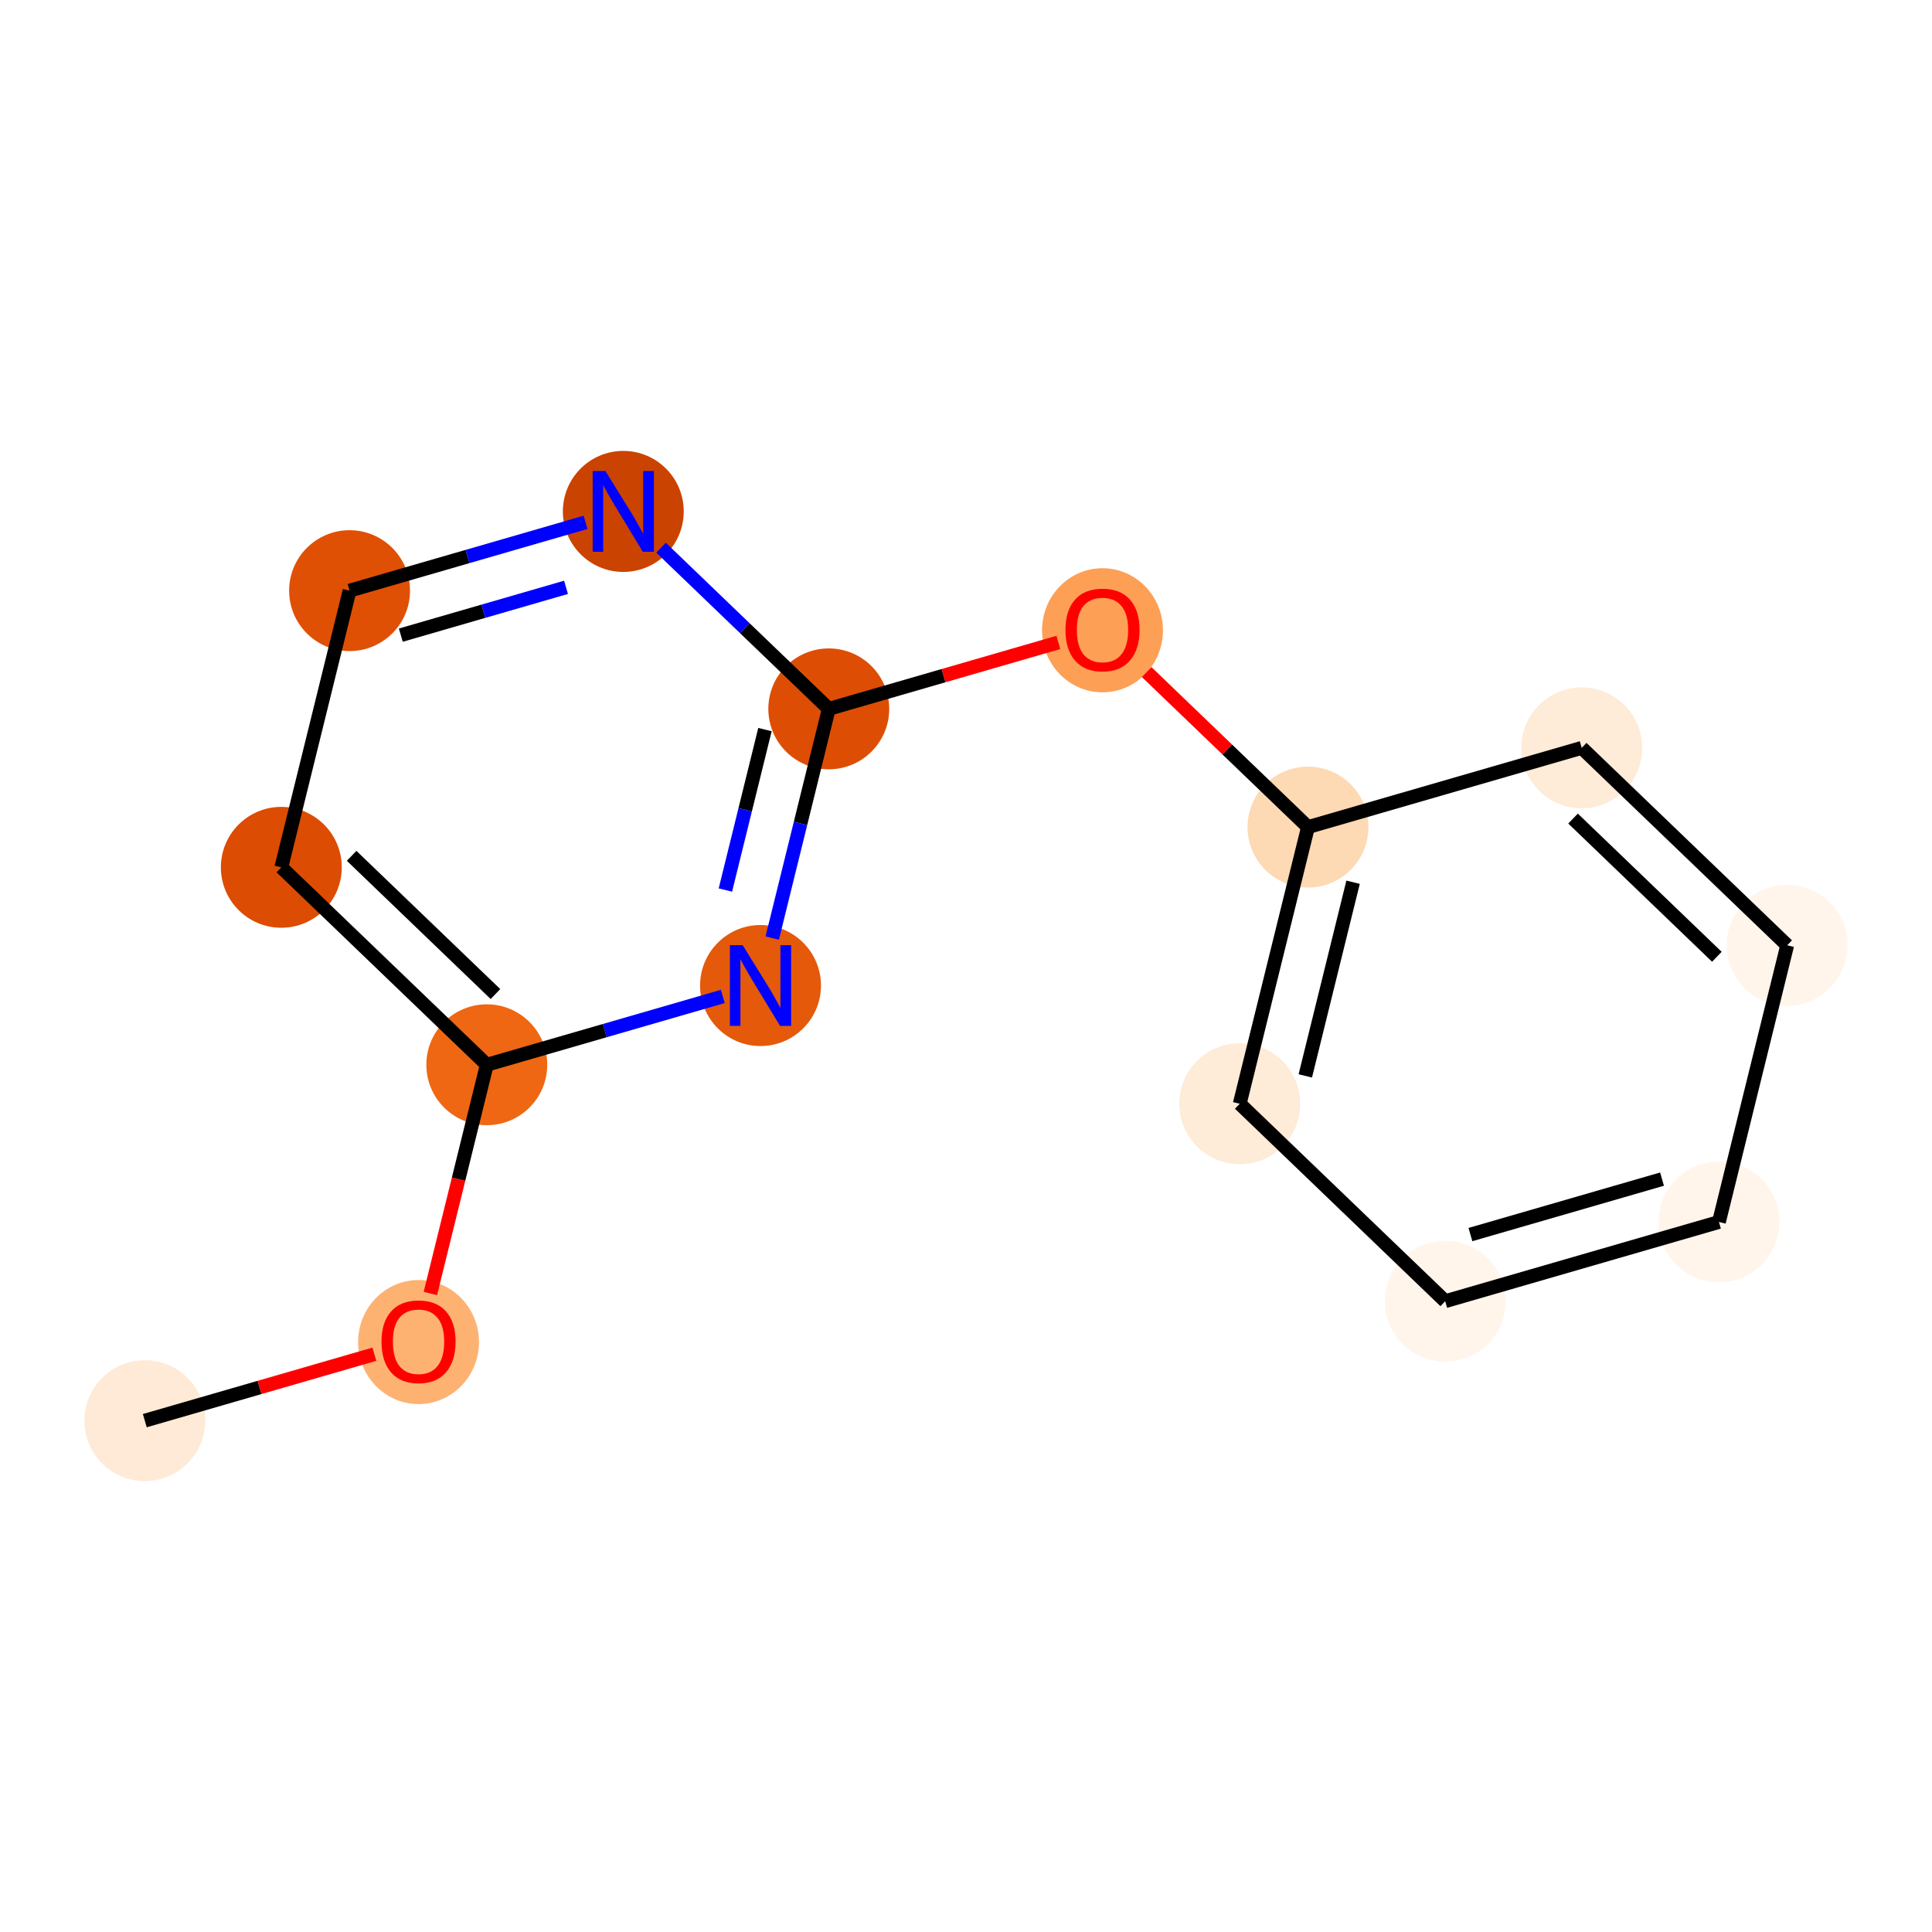 <?xml version='1.0' encoding='iso-8859-1'?>
<svg version='1.1' baseProfile='full'
              xmlns='http://www.w3.org/2000/svg'
                      xmlns:rdkit='http://www.rdkit.org/xml'
                      xmlns:xlink='http://www.w3.org/1999/xlink'
                  xml:space='preserve'
width='280px' height='280px' viewBox='0 0 280 280'>
<!-- END OF HEADER -->
<rect style='opacity:1.0;fill:#FFFFFF;stroke:none' width='280' height='280' x='0' y='0'> </rect>
<ellipse cx='20.987' cy='205.892' rx='8.26' ry='8.26'  style='fill:#FEEAD6;fill-rule:evenodd;stroke:#FEEAD6;stroke-width:1.0px;stroke-linecap:butt;stroke-linejoin:miter;stroke-opacity:1' />
<ellipse cx='60.658' cy='194.501' rx='8.26' ry='8.492'  style='fill:#FDB272;fill-rule:evenodd;stroke:#FDB272;stroke-width:1.0px;stroke-linecap:butt;stroke-linejoin:miter;stroke-opacity:1' />
<ellipse cx='70.55' cy='154.313' rx='8.26' ry='8.26'  style='fill:#EF6712;fill-rule:evenodd;stroke:#EF6712;stroke-width:1.0px;stroke-linecap:butt;stroke-linejoin:miter;stroke-opacity:1' />
<ellipse cx='40.771' cy='125.698' rx='8.26' ry='8.26'  style='fill:#DC4C03;fill-rule:evenodd;stroke:#DC4C03;stroke-width:1.0px;stroke-linecap:butt;stroke-linejoin:miter;stroke-opacity:1' />
<ellipse cx='50.663' cy='85.601' rx='8.26' ry='8.26'  style='fill:#DF5005;fill-rule:evenodd;stroke:#DF5005;stroke-width:1.0px;stroke-linecap:butt;stroke-linejoin:miter;stroke-opacity:1' />
<ellipse cx='90.334' cy='74.119' rx='8.26' ry='8.27'  style='fill:#CB4301;fill-rule:evenodd;stroke:#CB4301;stroke-width:1.0px;stroke-linecap:butt;stroke-linejoin:miter;stroke-opacity:1' />
<ellipse cx='120.113' cy='102.734' rx='8.26' ry='8.26'  style='fill:#DD4E04;fill-rule:evenodd;stroke:#DD4E04;stroke-width:1.0px;stroke-linecap:butt;stroke-linejoin:miter;stroke-opacity:1' />
<ellipse cx='159.784' cy='91.343' rx='8.26' ry='8.492'  style='fill:#FD9F55;fill-rule:evenodd;stroke:#FD9F55;stroke-width:1.0px;stroke-linecap:butt;stroke-linejoin:miter;stroke-opacity:1' />
<ellipse cx='189.563' cy='119.867' rx='8.26' ry='8.26'  style='fill:#FDD9B4;fill-rule:evenodd;stroke:#FDD9B4;stroke-width:1.0px;stroke-linecap:butt;stroke-linejoin:miter;stroke-opacity:1' />
<ellipse cx='179.671' cy='159.964' rx='8.26' ry='8.26'  style='fill:#FEEBD8;fill-rule:evenodd;stroke:#FEEBD8;stroke-width:1.0px;stroke-linecap:butt;stroke-linejoin:miter;stroke-opacity:1' />
<ellipse cx='209.45' cy='188.58' rx='8.26' ry='8.26'  style='fill:#FFF5EB;fill-rule:evenodd;stroke:#FFF5EB;stroke-width:1.0px;stroke-linecap:butt;stroke-linejoin:miter;stroke-opacity:1' />
<ellipse cx='249.121' cy='177.098' rx='8.26' ry='8.26'  style='fill:#FFF5EB;fill-rule:evenodd;stroke:#FFF5EB;stroke-width:1.0px;stroke-linecap:butt;stroke-linejoin:miter;stroke-opacity:1' />
<ellipse cx='259.013' cy='137.001' rx='8.26' ry='8.26'  style='fill:#FFF5EB;fill-rule:evenodd;stroke:#FFF5EB;stroke-width:1.0px;stroke-linecap:butt;stroke-linejoin:miter;stroke-opacity:1' />
<ellipse cx='229.234' cy='108.386' rx='8.26' ry='8.26'  style='fill:#FEEBD8;fill-rule:evenodd;stroke:#FEEBD8;stroke-width:1.0px;stroke-linecap:butt;stroke-linejoin:miter;stroke-opacity:1' />
<ellipse cx='110.221' cy='142.831' rx='8.26' ry='8.27'  style='fill:#E5590A;fill-rule:evenodd;stroke:#E5590A;stroke-width:1.0px;stroke-linecap:butt;stroke-linejoin:miter;stroke-opacity:1' />
<path class='bond-0 atom-0 atom-1' d='M 20.987,205.892 L 37.622,201.077' style='fill:none;fill-rule:evenodd;stroke:#000000;stroke-width:2.0px;stroke-linecap:butt;stroke-linejoin:miter;stroke-opacity:1' />
<path class='bond-0 atom-0 atom-1' d='M 37.622,201.077 L 54.257,196.262' style='fill:none;fill-rule:evenodd;stroke:#FF0000;stroke-width:2.0px;stroke-linecap:butt;stroke-linejoin:miter;stroke-opacity:1' />
<path class='bond-1 atom-1 atom-2' d='M 62.372,187.463 L 66.461,170.888' style='fill:none;fill-rule:evenodd;stroke:#FF0000;stroke-width:2.0px;stroke-linecap:butt;stroke-linejoin:miter;stroke-opacity:1' />
<path class='bond-1 atom-1 atom-2' d='M 66.461,170.888 L 70.55,154.313' style='fill:none;fill-rule:evenodd;stroke:#000000;stroke-width:2.0px;stroke-linecap:butt;stroke-linejoin:miter;stroke-opacity:1' />
<path class='bond-2 atom-2 atom-3' d='M 70.55,154.313 L 40.771,125.698' style='fill:none;fill-rule:evenodd;stroke:#000000;stroke-width:2.0px;stroke-linecap:butt;stroke-linejoin:miter;stroke-opacity:1' />
<path class='bond-2 atom-2 atom-3' d='M 71.806,144.065 L 50.961,124.034' style='fill:none;fill-rule:evenodd;stroke:#000000;stroke-width:2.0px;stroke-linecap:butt;stroke-linejoin:miter;stroke-opacity:1' />
<path class='bond-14 atom-14 atom-2' d='M 104.753,144.414 L 87.651,149.363' style='fill:none;fill-rule:evenodd;stroke:#0000FF;stroke-width:2.0px;stroke-linecap:butt;stroke-linejoin:miter;stroke-opacity:1' />
<path class='bond-14 atom-14 atom-2' d='M 87.651,149.363 L 70.55,154.313' style='fill:none;fill-rule:evenodd;stroke:#000000;stroke-width:2.0px;stroke-linecap:butt;stroke-linejoin:miter;stroke-opacity:1' />
<path class='bond-3 atom-3 atom-4' d='M 40.771,125.698 L 50.663,85.601' style='fill:none;fill-rule:evenodd;stroke:#000000;stroke-width:2.0px;stroke-linecap:butt;stroke-linejoin:miter;stroke-opacity:1' />
<path class='bond-4 atom-4 atom-5' d='M 50.663,85.601 L 67.764,80.651' style='fill:none;fill-rule:evenodd;stroke:#000000;stroke-width:2.0px;stroke-linecap:butt;stroke-linejoin:miter;stroke-opacity:1' />
<path class='bond-4 atom-4 atom-5' d='M 67.764,80.651 L 84.866,75.701' style='fill:none;fill-rule:evenodd;stroke:#0000FF;stroke-width:2.0px;stroke-linecap:butt;stroke-linejoin:miter;stroke-opacity:1' />
<path class='bond-4 atom-4 atom-5' d='M 58.09,92.05 L 70.061,88.585' style='fill:none;fill-rule:evenodd;stroke:#000000;stroke-width:2.0px;stroke-linecap:butt;stroke-linejoin:miter;stroke-opacity:1' />
<path class='bond-4 atom-4 atom-5' d='M 70.061,88.585 L 82.032,85.121' style='fill:none;fill-rule:evenodd;stroke:#0000FF;stroke-width:2.0px;stroke-linecap:butt;stroke-linejoin:miter;stroke-opacity:1' />
<path class='bond-5 atom-5 atom-6' d='M 95.802,79.373 L 107.957,91.054' style='fill:none;fill-rule:evenodd;stroke:#0000FF;stroke-width:2.0px;stroke-linecap:butt;stroke-linejoin:miter;stroke-opacity:1' />
<path class='bond-5 atom-5 atom-6' d='M 107.957,91.054 L 120.113,102.734' style='fill:none;fill-rule:evenodd;stroke:#000000;stroke-width:2.0px;stroke-linecap:butt;stroke-linejoin:miter;stroke-opacity:1' />
<path class='bond-6 atom-6 atom-7' d='M 120.113,102.734 L 136.748,97.919' style='fill:none;fill-rule:evenodd;stroke:#000000;stroke-width:2.0px;stroke-linecap:butt;stroke-linejoin:miter;stroke-opacity:1' />
<path class='bond-6 atom-6 atom-7' d='M 136.748,97.919 L 153.383,93.105' style='fill:none;fill-rule:evenodd;stroke:#FF0000;stroke-width:2.0px;stroke-linecap:butt;stroke-linejoin:miter;stroke-opacity:1' />
<path class='bond-13 atom-6 atom-14' d='M 120.113,102.734 L 116.016,119.342' style='fill:none;fill-rule:evenodd;stroke:#000000;stroke-width:2.0px;stroke-linecap:butt;stroke-linejoin:miter;stroke-opacity:1' />
<path class='bond-13 atom-6 atom-14' d='M 116.016,119.342 L 111.918,135.951' style='fill:none;fill-rule:evenodd;stroke:#0000FF;stroke-width:2.0px;stroke-linecap:butt;stroke-linejoin:miter;stroke-opacity:1' />
<path class='bond-13 atom-6 atom-14' d='M 110.864,105.738 L 107.996,117.364' style='fill:none;fill-rule:evenodd;stroke:#000000;stroke-width:2.0px;stroke-linecap:butt;stroke-linejoin:miter;stroke-opacity:1' />
<path class='bond-13 atom-6 atom-14' d='M 107.996,117.364 L 105.128,128.99' style='fill:none;fill-rule:evenodd;stroke:#0000FF;stroke-width:2.0px;stroke-linecap:butt;stroke-linejoin:miter;stroke-opacity:1' />
<path class='bond-7 atom-7 atom-8' d='M 166.185,97.403 L 177.874,108.635' style='fill:none;fill-rule:evenodd;stroke:#FF0000;stroke-width:2.0px;stroke-linecap:butt;stroke-linejoin:miter;stroke-opacity:1' />
<path class='bond-7 atom-7 atom-8' d='M 177.874,108.635 L 189.563,119.867' style='fill:none;fill-rule:evenodd;stroke:#000000;stroke-width:2.0px;stroke-linecap:butt;stroke-linejoin:miter;stroke-opacity:1' />
<path class='bond-8 atom-8 atom-9' d='M 189.563,119.867 L 179.671,159.964' style='fill:none;fill-rule:evenodd;stroke:#000000;stroke-width:2.0px;stroke-linecap:butt;stroke-linejoin:miter;stroke-opacity:1' />
<path class='bond-8 atom-8 atom-9' d='M 196.099,127.86 L 189.174,155.928' style='fill:none;fill-rule:evenodd;stroke:#000000;stroke-width:2.0px;stroke-linecap:butt;stroke-linejoin:miter;stroke-opacity:1' />
<path class='bond-15 atom-13 atom-8' d='M 229.234,108.386 L 189.563,119.867' style='fill:none;fill-rule:evenodd;stroke:#000000;stroke-width:2.0px;stroke-linecap:butt;stroke-linejoin:miter;stroke-opacity:1' />
<path class='bond-9 atom-9 atom-10' d='M 179.671,159.964 L 209.45,188.58' style='fill:none;fill-rule:evenodd;stroke:#000000;stroke-width:2.0px;stroke-linecap:butt;stroke-linejoin:miter;stroke-opacity:1' />
<path class='bond-10 atom-10 atom-11' d='M 209.45,188.58 L 249.121,177.098' style='fill:none;fill-rule:evenodd;stroke:#000000;stroke-width:2.0px;stroke-linecap:butt;stroke-linejoin:miter;stroke-opacity:1' />
<path class='bond-10 atom-10 atom-11' d='M 213.104,178.923 L 240.874,170.886' style='fill:none;fill-rule:evenodd;stroke:#000000;stroke-width:2.0px;stroke-linecap:butt;stroke-linejoin:miter;stroke-opacity:1' />
<path class='bond-11 atom-11 atom-12' d='M 249.121,177.098 L 259.013,137.001' style='fill:none;fill-rule:evenodd;stroke:#000000;stroke-width:2.0px;stroke-linecap:butt;stroke-linejoin:miter;stroke-opacity:1' />
<path class='bond-12 atom-12 atom-13' d='M 259.013,137.001 L 229.234,108.386' style='fill:none;fill-rule:evenodd;stroke:#000000;stroke-width:2.0px;stroke-linecap:butt;stroke-linejoin:miter;stroke-opacity:1' />
<path class='bond-12 atom-12 atom-13' d='M 248.823,138.664 L 227.978,118.634' style='fill:none;fill-rule:evenodd;stroke:#000000;stroke-width:2.0px;stroke-linecap:butt;stroke-linejoin:miter;stroke-opacity:1' />
<path  class='atom-1' d='M 55.289 194.443
Q 55.289 191.634, 56.677 190.065
Q 58.065 188.496, 60.658 188.496
Q 63.252 188.496, 64.639 190.065
Q 66.027 191.634, 66.027 194.443
Q 66.027 197.284, 64.623 198.903
Q 63.219 200.506, 60.658 200.506
Q 58.081 200.506, 56.677 198.903
Q 55.289 197.301, 55.289 194.443
M 60.658 199.184
Q 62.442 199.184, 63.4 197.995
Q 64.375 196.789, 64.375 194.443
Q 64.375 192.147, 63.4 190.99
Q 62.442 189.817, 60.658 189.817
Q 58.874 189.817, 57.899 190.974
Q 56.941 192.13, 56.941 194.443
Q 56.941 196.805, 57.899 197.995
Q 58.874 199.184, 60.658 199.184
' fill='#FF0000'/>
<path  class='atom-5' d='M 87.749 68.271
L 91.581 74.466
Q 91.961 75.077, 92.572 76.184
Q 93.184 77.291, 93.217 77.357
L 93.217 68.271
L 94.769 68.271
L 94.769 79.967
L 93.167 79.967
L 89.054 73.194
Q 88.575 72.401, 88.062 71.492
Q 87.567 70.584, 87.418 70.303
L 87.418 79.967
L 85.898 79.967
L 85.898 68.271
L 87.749 68.271
' fill='#0000FF'/>
<path  class='atom-7' d='M 154.415 91.285
Q 154.415 88.477, 155.803 86.908
Q 157.19 85.338, 159.784 85.338
Q 162.378 85.338, 163.765 86.908
Q 165.153 88.477, 165.153 91.285
Q 165.153 94.127, 163.749 95.746
Q 162.344 97.348, 159.784 97.348
Q 157.207 97.348, 155.803 95.746
Q 154.415 94.143, 154.415 91.285
M 159.784 96.026
Q 161.568 96.026, 162.526 94.837
Q 163.501 93.631, 163.501 91.285
Q 163.501 88.989, 162.526 87.833
Q 161.568 86.66, 159.784 86.66
Q 158 86.66, 157.025 87.816
Q 156.067 88.973, 156.067 91.285
Q 156.067 93.648, 157.025 94.837
Q 158 96.026, 159.784 96.026
' fill='#FF0000'/>
<path  class='atom-14' d='M 107.636 136.983
L 111.468 143.178
Q 111.848 143.789, 112.459 144.896
Q 113.071 146.003, 113.104 146.069
L 113.104 136.983
L 114.657 136.983
L 114.657 148.679
L 113.054 148.679
L 108.941 141.906
Q 108.462 141.113, 107.95 140.204
Q 107.454 139.296, 107.305 139.015
L 107.305 148.679
L 105.785 148.679
L 105.785 136.983
L 107.636 136.983
' fill='#0000FF'/>
</svg>
